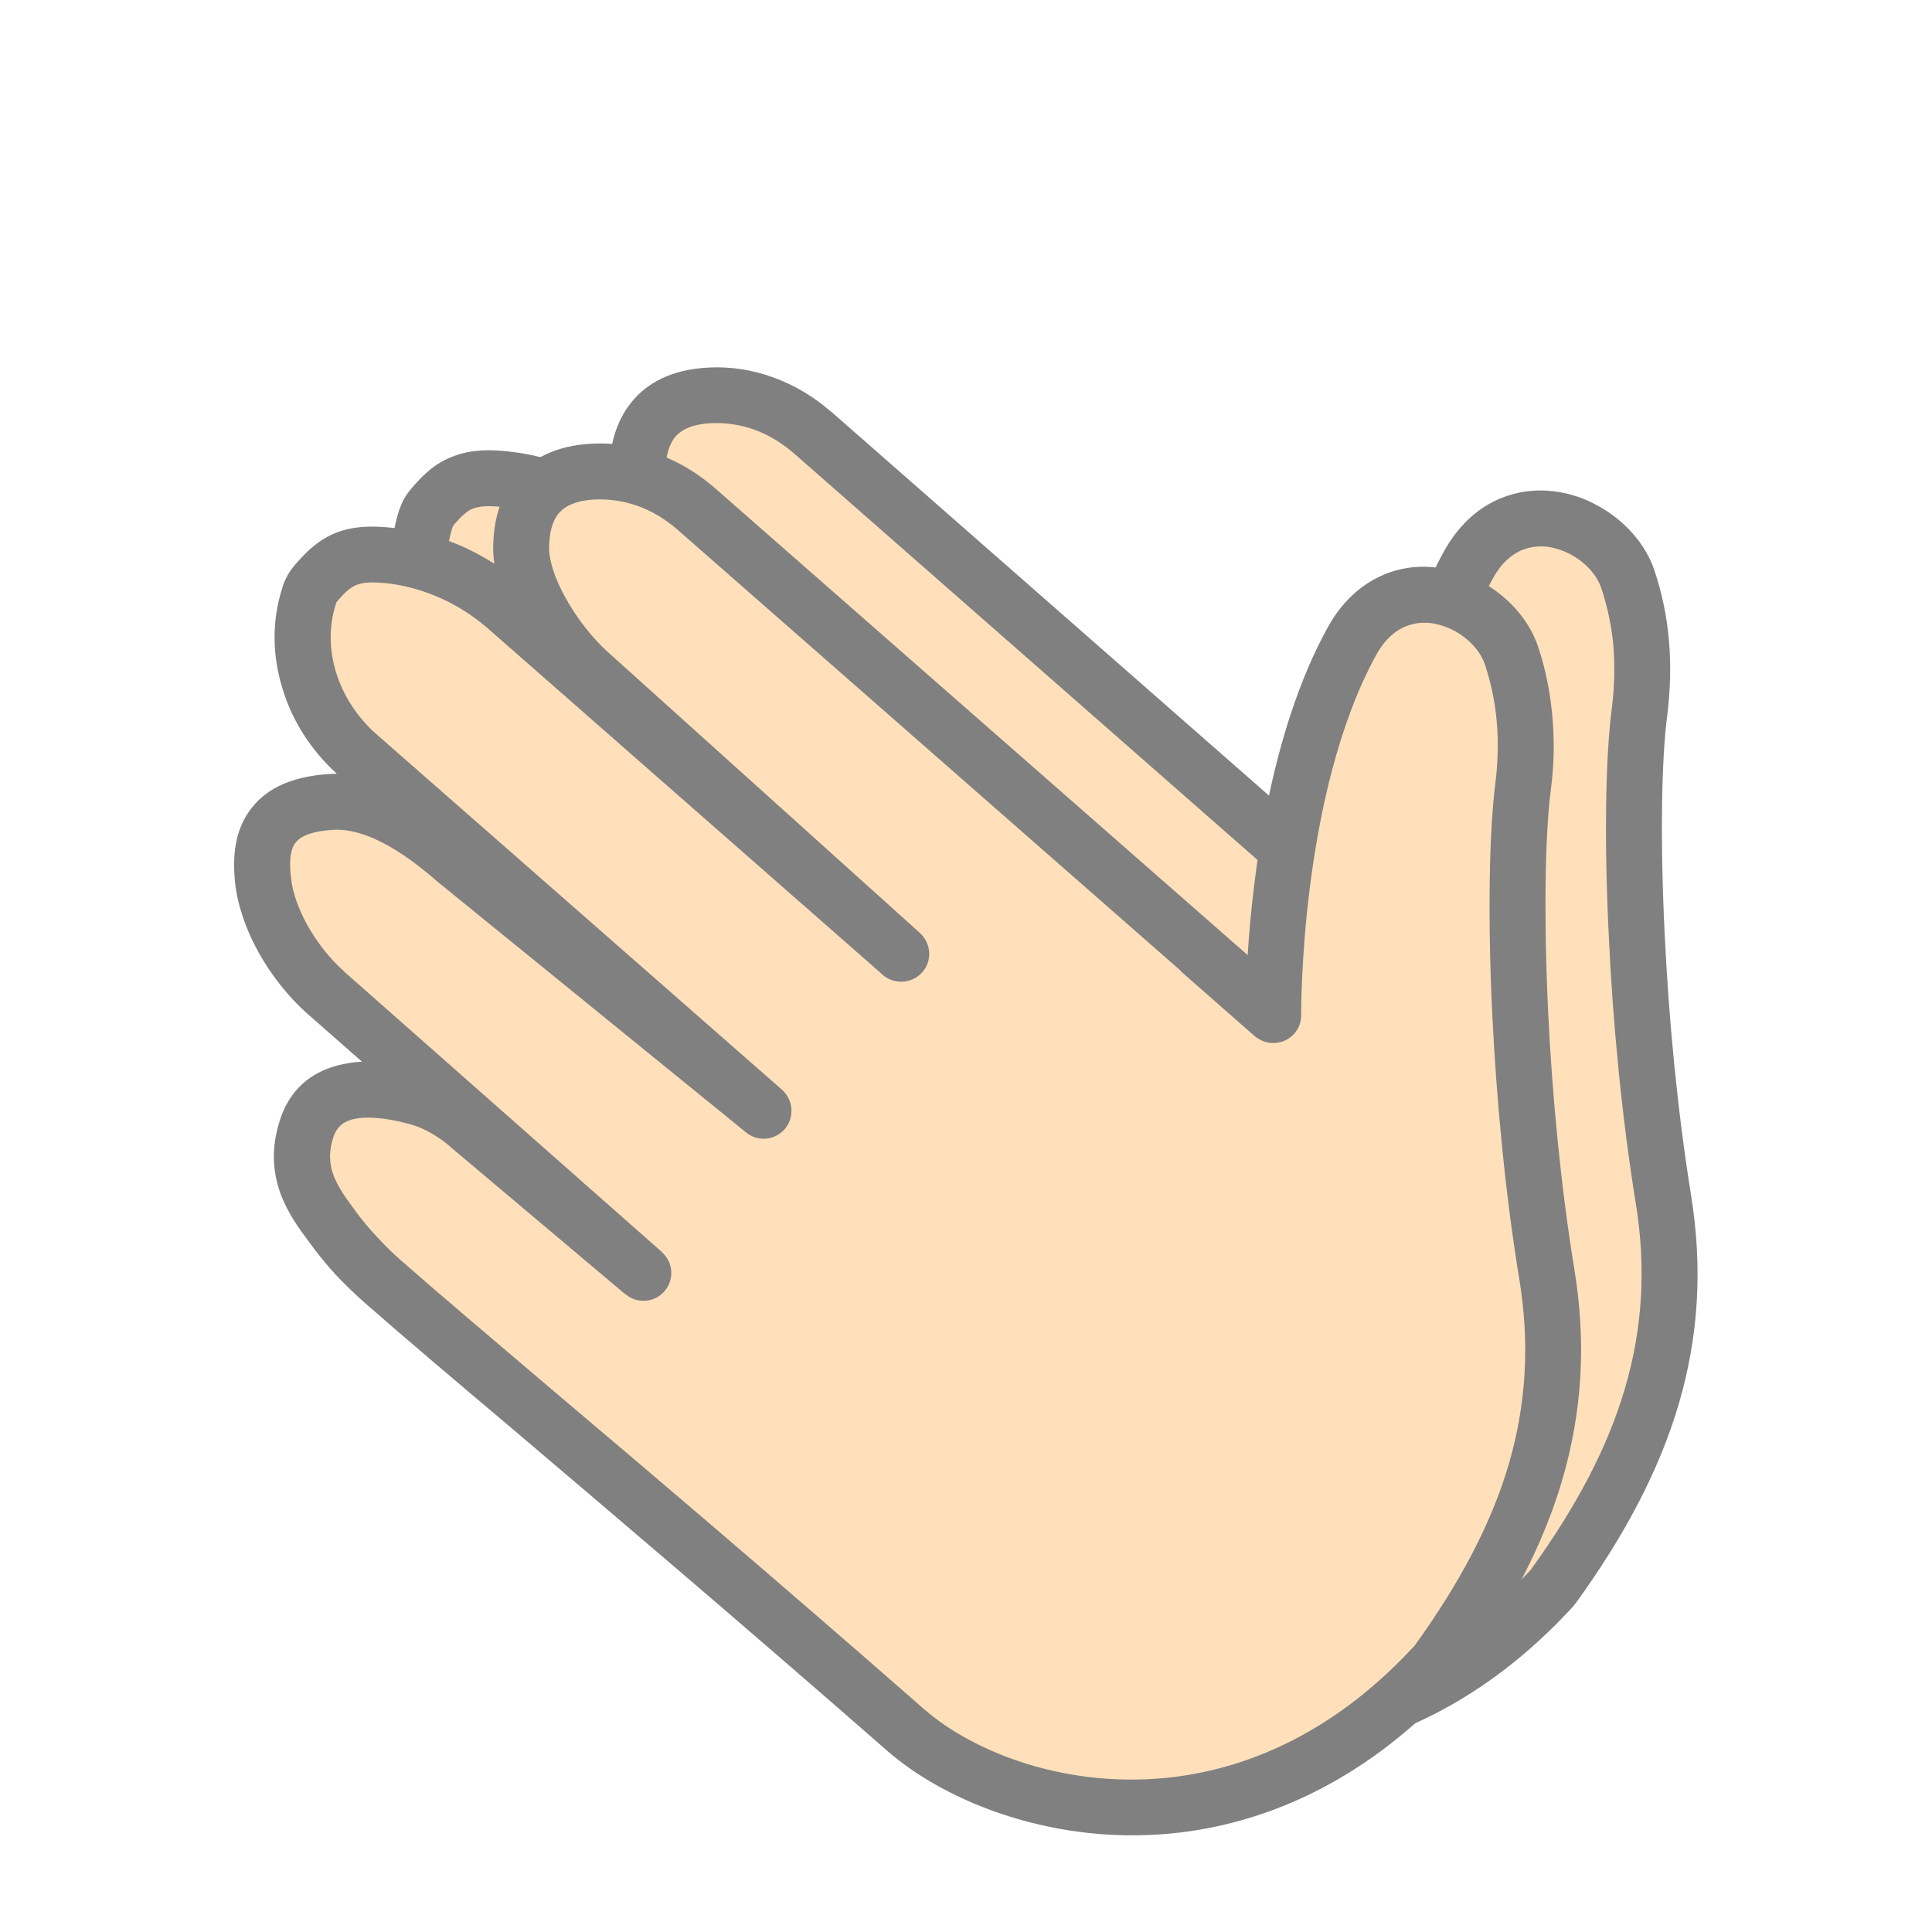 <?xml version="1.0" encoding="UTF-8"?>
<!DOCTYPE svg PUBLIC "-//W3C//DTD SVG 1.1//EN" "http://www.w3.org/Graphics/SVG/1.1/DTD/svg11.dtd">
<!-- Creator: CorelDRAW 2018 (64-Bit) -->
<svg xmlns="http://www.w3.org/2000/svg" xml:space="preserve" width="83px" height="83px" version="1.1" style="shape-rendering:geometricPrecision; text-rendering:geometricPrecision; image-rendering:optimizeQuality; fill-rule:evenodd; clip-rule:evenodd"
viewBox="0 0 83 83"
 xmlns:xlink="http://www.w3.org/1999/xlink">
 <defs>
  <style type="text/css">
   <![CDATA[
    .fil1 {fill:gray;fill-rule:nonzero}
    .fil0 {fill:#FFE0BB;fill-rule:nonzero}
   ]]>
  </style>
 </defs>
 <g id="__x0023_Layer_x0020_1">
  <path class="fil0" d="M56.52 37.53l-21.63 -18.96c-1.21,-1.07 -2.78,-1.67 -4.39,-1.59 -2.42,0.12 -3.08,1.64 -3.11,3.2 -0.04,1.81 1.55,4.22 2.91,5.42l13.42 12.1 -16.98 -14.89c-1.32,-1.16 -2.95,-1.94 -4.7,-2.19 -1.92,-0.27 -2.58,0.14 -3.41,1.09 -0.17,0.19 -0.27,0.38 -0.33,0.56 -0.81,2.47 0.13,5.18 2.08,6.89l17.43 15.28 -13.35 -10.85c-1.42,-1.25 -3.32,-2.53 -5.21,-2.42 -2.76,0.17 -3.12,1.68 -2.94,3.36 0.18,1.73 1.38,3.66 2.67,4.81l13.67 12.06 -7.49 -6.31c-0.66,-0.58 -1.43,-1.03 -2.28,-1.26 -2.33,-0.62 -4.09,-0.34 -4.67,1.28 -0.67,1.92 0.25,3.19 1.08,4.3 0.63,0.87 1.36,1.66 2.17,2.37 4.22,3.7 11.89,9.99 22.44,19.25 4.06,3.56 14.42,6.27 22.77,-2.8l0.06 -0.07c4.01,-5.56 5.71,-10.69 4.73,-16.69 -1.27,-7.83 -1.52,-17.09 -1.02,-20.93 0.25,-1.91 0.12,-3.85 -0.51,-5.67 -0.83,-2.46 -4.94,-4.09 -6.86,-0.59 -3.45,6.3 -3.36,16.04 -3.36,16.04l-3.19 -2.79 0 0z"/>
  <path class="fil1" d="M55.73 38.44l-21.63 -18.97c-0.51,-0.44 -1.08,-0.79 -1.69,-1.01 -0.59,-0.21 -1.22,-0.31 -1.85,-0.28 -0.82,0.04 -1.3,0.28 -1.57,0.61 -0.28,0.36 -0.39,0.88 -0.4,1.42 -0.01,0.6 0.25,1.35 0.65,2.09 0.51,0.95 1.21,1.84 1.86,2.41l13.42 12.1c0.5,0.44 0.54,1.2 0.09,1.7 -0.44,0.49 -1.2,0.53 -1.7,0.09l-0.12 -0.11 -16.85 -14.77c-0.57,-0.51 -1.22,-0.93 -1.92,-1.26 -0.69,-0.31 -1.41,-0.54 -2.15,-0.64 -0.75,-0.11 -1.21,-0.09 -1.53,0.02 -0.27,0.1 -0.52,0.34 -0.81,0.67 -0.02,0.03 -0.04,0.06 -0.07,0.1l-0.01 0.02 -0.01 0.02c-0.31,0.96 -0.29,1.98 -0.01,2.94 0.31,1.02 0.92,1.95 1.74,2.67l17.43 15.28c0.5,0.44 0.55,1.2 0.11,1.69 -0.43,0.49 -1.16,0.55 -1.66,0.14l-13.35 -10.85 -0.05 -0.04c-0.64,-0.56 -1.39,-1.13 -2.18,-1.54 -0.71,-0.37 -1.45,-0.61 -2.16,-0.56 -0.95,0.05 -1.44,0.27 -1.64,0.58 -0.22,0.32 -0.24,0.86 -0.18,1.45 0.07,0.66 0.34,1.38 0.72,2.06 0.42,0.76 0.98,1.46 1.56,1.98l0.06 0.06 13.53 11.93 0.06 0.05 0.02 0.02c0.49,0.44 0.54,1.2 0.1,1.69 -0.43,0.49 -1.17,0.54 -1.67,0.12l0 0 -7.49 -6.31 -0.05 -0.05c-0.26,-0.22 -0.55,-0.42 -0.85,-0.59 -0.3,-0.16 -0.6,-0.28 -0.91,-0.37 -1.01,-0.27 -1.86,-0.34 -2.46,-0.18 -0.36,0.1 -0.63,0.32 -0.76,0.7 -0.23,0.65 -0.19,1.18 -0.03,1.64 0.19,0.54 0.57,1.06 0.93,1.54 0.29,0.39 0.6,0.77 0.94,1.14 0.34,0.37 0.7,0.72 1.06,1.04 1.57,1.38 3.76,3.23 6.44,5.5 4.14,3.51 9.48,8.03 16,13.75 2.14,1.87 6.21,3.48 10.77,2.92 3.37,-0.42 7,-2.03 10.32,-5.63l0.01 -0.02c1.91,-2.65 3.27,-5.19 4.02,-7.76 0.75,-2.55 0.92,-5.16 0.46,-7.97 -0.6,-3.71 -0.98,-7.73 -1.15,-11.35 -0.21,-4.15 -0.15,-7.82 0.13,-9.93 0.11,-0.89 0.13,-1.79 0.06,-2.68 -0.08,-0.82 -0.25,-1.65 -0.52,-2.45 -0.2,-0.58 -0.68,-1.09 -1.29,-1.43 -0.32,-0.17 -0.67,-0.29 -1.02,-0.34 -0.32,-0.04 -0.66,-0.01 -0.98,0.1 -0.5,0.17 -0.99,0.57 -1.37,1.27 -3.3,6.03 -3.22,15.44 -3.22,15.46 0,0.67 -0.53,1.21 -1.2,1.21 -0.3,0 -0.58,-0.11 -0.79,-0.3l-3.19 -2.79 0 0zm-20.05 -20.78l0 0 22.92 20.1c0.22,-3.42 0.95,-9.54 3.42,-14.05 0.71,-1.29 1.67,-2.05 2.71,-2.4 0.67,-0.23 1.37,-0.29 2.05,-0.2 0.66,0.08 1.3,0.3 1.87,0.62 1.12,0.61 2.03,1.61 2.42,2.76 0.33,0.98 0.54,1.99 0.63,3.02 0.09,1.06 0.06,2.13 -0.07,3.18 -0.26,1.98 -0.31,5.49 -0.11,9.52 0.17,3.54 0.54,7.46 1.12,11.08 0.52,3.18 0.33,6.13 -0.52,9.03 -0.84,2.85 -2.32,5.64 -4.4,8.52 -0.02,0.04 -0.06,0.07 -0.09,0.11l-0.02 0.03c-0.02,0.02 -0.04,0.04 -0.06,0.07 -3.76,4.08 -7.92,5.92 -11.8,6.4 -5.3,0.65 -10.1,-1.28 -12.64,-3.51 -6.38,-5.59 -11.78,-10.17 -15.97,-13.72 -2.62,-2.22 -4.76,-4.03 -6.47,-5.53 -0.45,-0.39 -0.86,-0.8 -1.25,-1.22 -0.39,-0.42 -0.76,-0.87 -1.1,-1.34 -0.47,-0.63 -0.97,-1.3 -1.27,-2.16 -0.33,-0.93 -0.42,-1.99 0.03,-3.25 0.41,-1.19 1.25,-1.9 2.4,-2.21 0.33,-0.1 0.69,-0.15 1.07,-0.17l-2.3 -2.03c-0.03,-0.02 -0.05,-0.04 -0.08,-0.06 -0.76,-0.69 -1.5,-1.61 -2.06,-2.62 -0.53,-0.95 -0.9,-1.98 -1.01,-2.97 -0.11,-1.09 -0.03,-2.15 0.58,-3.04 0.62,-0.91 1.69,-1.53 3.49,-1.64 0.1,-0.01 0.2,-0.01 0.3,-0.01 -1.11,-1.01 -1.92,-2.29 -2.34,-3.68 -0.43,-1.41 -0.45,-2.92 0.02,-4.38 0.05,-0.14 0.11,-0.28 0.18,-0.43 0.02,-0.03 0.03,-0.06 0.05,-0.08 0.08,-0.15 0.2,-0.3 0.34,-0.47 0.54,-0.62 1.04,-1.07 1.79,-1.34 0.69,-0.26 1.52,-0.32 2.7,-0.15 0.98,0.14 1.93,0.43 2.82,0.84 0.42,0.19 0.82,0.42 1.21,0.66 -0.04,-0.26 -0.06,-0.52 -0.06,-0.77 0.02,-1.02 0.27,-2.04 0.93,-2.87 0.67,-0.84 1.73,-1.43 3.33,-1.51 0.95,-0.05 1.89,0.1 2.77,0.42 0.91,0.33 1.74,0.82 2.47,1.46l0 -0.01z"/>
  <path class="fil0" d="M51.52 40.81l-21.63 -18.97c-1.21,-1.06 -2.78,-1.66 -4.39,-1.58 -2.41,0.12 -3.08,1.64 -3.11,3.2 -0.04,1.81 1.55,4.22 2.91,5.42l13.42 12.09 -16.98 -14.88c-1.33,-1.16 -2.95,-1.94 -4.7,-2.19 -1.92,-0.28 -2.57,0.14 -3.41,1.09 -0.17,0.19 -0.27,0.37 -0.33,0.56 -0.81,2.47 0.13,5.18 2.08,6.89l17.43 15.27 -13.35 -10.85c-1.42,-1.24 -3.32,-2.53 -5.21,-2.41 -2.76,0.17 -3.12,1.67 -2.94,3.36 0.18,1.72 1.37,3.65 2.67,4.81l13.67 12.05 -7.49 -6.31c-0.66,-0.58 -1.43,-1.03 -2.29,-1.25 -2.32,-0.62 -4.09,-0.34 -4.66,1.28 -0.67,1.91 0.25,3.18 1.07,4.3 0.64,0.86 1.37,1.65 2.18,2.36 4.23,3.71 11.88,10 22.44,19.25 4.06,3.56 14.41,6.27 22.77,-2.8l0.06 -0.07c4.01,-5.56 5.71,-10.69 4.73,-16.68 -1.27,-7.83 -1.51,-17.09 -1.02,-20.94 0.25,-1.9 0.12,-3.84 -0.51,-5.66 -0.83,-2.46 -4.94,-4.09 -6.86,-0.59 -3.44,6.29 -3.36,16.04 -3.36,16.04l-3.19 -2.8 0 0.01z"/>
  <path class="fil1" d="M50.73 41.71l-21.63 -18.96c-0.51,-0.44 -1.08,-0.79 -1.69,-1.01 -0.59,-0.21 -1.22,-0.31 -1.86,-0.28 -0.81,0.04 -1.29,0.28 -1.56,0.61 -0.29,0.36 -0.39,0.88 -0.4,1.42 -0.01,0.6 0.25,1.35 0.65,2.09 0.5,0.94 1.21,1.83 1.85,2.41l13.43 12.09c0.49,0.45 0.54,1.21 0.09,1.7 -0.44,0.49 -1.21,0.53 -1.7,0.09l-0.12 -0.11 -16.84 -14.77c-0.58,-0.5 -1.23,-0.93 -1.93,-1.25 -0.69,-0.32 -1.41,-0.54 -2.15,-0.65 -0.75,-0.1 -1.21,-0.09 -1.53,0.03 -0.28,0.1 -0.52,0.33 -0.81,0.66 -0.03,0.04 -0.06,0.08 -0.08,0.1 0,0.01 -0.01,0.02 -0.01,0.05l-0.02 0.05c-0.3,0.95 -0.27,1.95 0.01,2.88 0.31,1.02 0.92,1.96 1.74,2.68l17.42 15.27c0.5,0.44 0.55,1.2 0.12,1.7 -0.43,0.49 -1.16,0.55 -1.66,0.14l-13.35 -10.85 -0.05 -0.05c-0.65,-0.55 -1.39,-1.12 -2.18,-1.53 -0.71,-0.37 -1.45,-0.61 -2.15,-0.57 -0.95,0.06 -1.44,0.28 -1.65,0.59 -0.22,0.32 -0.24,0.85 -0.17,1.45 0.06,0.65 0.33,1.37 0.7,2.05 0.43,0.76 0.99,1.47 1.57,1.98l0.06 0.06 13.53 11.94 0.05 0.04 0 0.01 0.02 0.02c0.5,0.44 0.55,1.19 0.11,1.69 -0.43,0.49 -1.18,0.54 -1.67,0.12l-0.01 0 -7.49 -6.31 -0.05 -0.05c-0.26,-0.22 -0.55,-0.42 -0.85,-0.59 -0.29,-0.16 -0.6,-0.29 -0.92,-0.37l-0.04 -0.01c-0.99,-0.26 -1.82,-0.33 -2.41,-0.17 -0.36,0.1 -0.63,0.33 -0.76,0.7 -0.23,0.65 -0.19,1.18 -0.03,1.64 0.19,0.54 0.57,1.06 0.93,1.54l0 0.01c0.29,0.39 0.6,0.77 0.94,1.13 0.34,0.37 0.69,0.72 1.06,1.04 1.57,1.38 3.77,3.24 6.45,5.52 4.14,3.5 9.47,8.02 15.99,13.73 2.14,1.88 6.21,3.49 10.77,2.93 3.37,-0.42 7.01,-2.04 10.32,-5.64l0.01 -0.01c1.91,-2.65 3.27,-5.19 4.03,-7.76 0.75,-2.56 0.92,-5.16 0.46,-7.98 -0.61,-3.7 -0.98,-7.72 -1.16,-11.34 -0.2,-4.15 -0.14,-7.82 0.13,-9.94 0.11,-0.89 0.14,-1.79 0.06,-2.67 -0.07,-0.83 -0.24,-1.65 -0.51,-2.46 -0.2,-0.58 -0.68,-1.09 -1.29,-1.43 -0.32,-0.17 -0.67,-0.29 -1.02,-0.34 -0.33,-0.04 -0.66,-0.01 -0.98,0.1 -0.51,0.17 -0.99,0.57 -1.38,1.27 -3.3,6.03 -3.22,15.44 -3.22,15.47 0.01,0.66 -0.53,1.2 -1.19,1.2 -0.31,0 -0.58,-0.11 -0.8,-0.29l-3.19 -2.8 0.01 -0.01zm-20.05 -20.77l0 0 22.92 20.09c0.22,-3.41 0.95,-9.54 3.42,-14.04 0.7,-1.29 1.67,-2.05 2.71,-2.41 0.67,-0.23 1.37,-0.28 2.05,-0.19 0.66,0.08 1.3,0.29 1.87,0.61 1.12,0.61 2.03,1.61 2.42,2.76 0.33,0.98 0.53,1.99 0.62,3.02 0.1,1.06 0.07,2.13 -0.07,3.19 -0.25,1.98 -0.3,5.49 -0.11,9.52 0.17,3.54 0.54,7.46 1.13,11.07 0.52,3.18 0.32,6.14 -0.53,9.04 -0.84,2.85 -2.32,5.62 -4.39,8.5 -0.02,0.04 -0.06,0.08 -0.09,0.12l-0.03 0.03c-0.01,0.03 -0.03,0.05 -0.06,0.07 -3.75,4.08 -7.91,5.92 -11.79,6.4 -5.31,0.65 -10.1,-1.28 -12.64,-3.51 -6.38,-5.58 -11.78,-10.16 -15.96,-13.71 -2.63,-2.22 -4.77,-4.03 -6.49,-5.54 -0.44,-0.39 -0.86,-0.8 -1.25,-1.21 -0.39,-0.43 -0.76,-0.88 -1.1,-1.35 -0.47,-0.63 -0.96,-1.3 -1.27,-2.15 -0.33,-0.94 -0.41,-2 0.03,-3.26 0.42,-1.18 1.26,-1.9 2.4,-2.21 0.34,-0.09 0.7,-0.15 1.08,-0.17l-2.31 -2.03c-0.02,-0.02 -0.05,-0.04 -0.07,-0.06 -0.77,-0.69 -1.51,-1.61 -2.07,-2.62 -0.52,-0.94 -0.89,-1.98 -1,-2.97 -0.11,-1.09 -0.03,-2.15 0.58,-3.04 0.62,-0.91 1.68,-1.53 3.49,-1.64 0.1,0 0.2,-0.01 0.3,-0.01 -1.11,-1.01 -1.93,-2.29 -2.34,-3.68 -0.43,-1.39 -0.46,-2.88 0,-4.31l0.02 -0.07c0.05,-0.16 0.13,-0.33 0.23,-0.51 0.1,-0.16 0.21,-0.31 0.34,-0.46 0.54,-0.62 1.05,-1.07 1.79,-1.35 0.69,-0.25 1.52,-0.31 2.7,-0.14 0.98,0.14 1.93,0.42 2.82,0.83 0.41,0.2 0.82,0.42 1.21,0.67 -0.04,-0.26 -0.06,-0.52 -0.05,-0.78 0.02,-1.02 0.26,-2.04 0.92,-2.86 0.67,-0.85 1.73,-1.44 3.33,-1.52 0.95,-0.05 1.89,0.11 2.77,0.43 0.91,0.32 1.74,0.82 2.47,1.45l0 0z"/>
 </g>
</svg>

